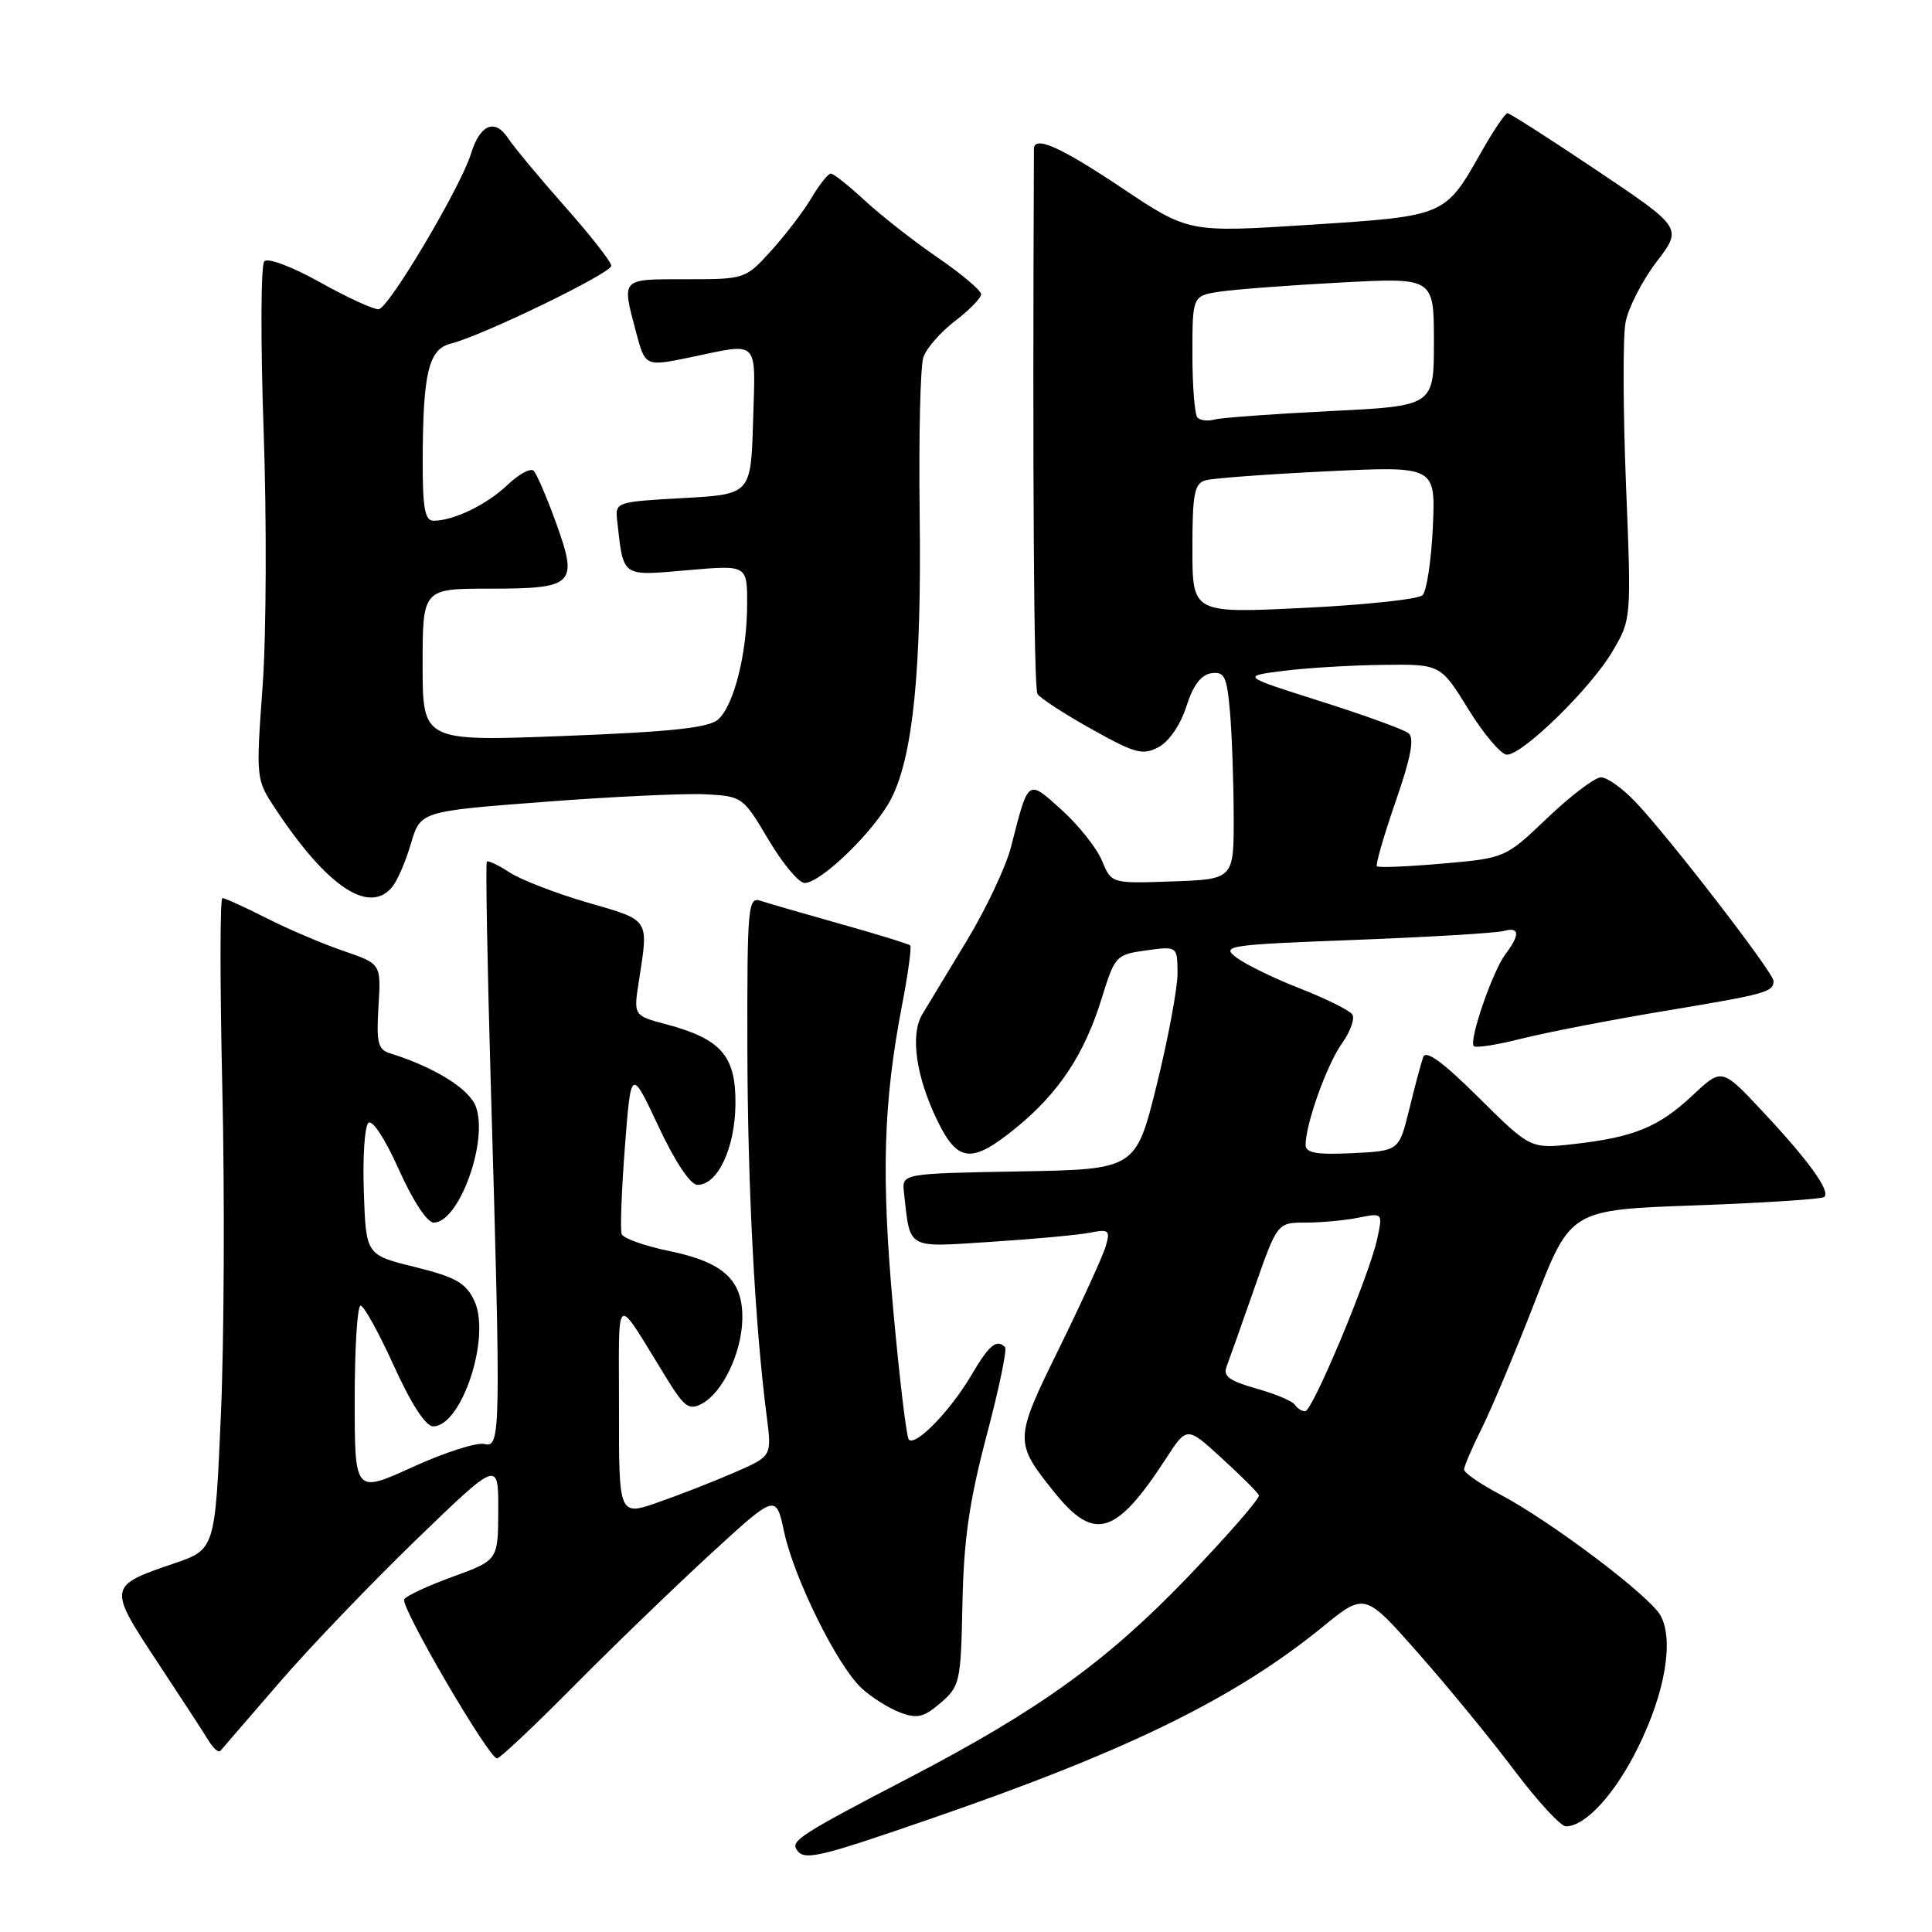 <?xml version="1.0" encoding="UTF-8" standalone="no"?>
<!DOCTYPE svg PUBLIC "-//W3C//DTD SVG 1.1//EN" "http://www.w3.org/Graphics/SVG/1.1/DTD/svg11.dtd" >
<svg xmlns="http://www.w3.org/2000/svg" xmlns:xlink="http://www.w3.org/1999/xlink" version="1.1" viewBox="0 0 256 256">
 <g >
 <path fill="currentColor"
d=" M 123.60 240.90 C 149.55 231.94 163.67 225.01 175.28 215.55 C 180.84 211.02 180.84 211.02 187.93 219.06 C 191.83 223.48 197.55 230.45 200.63 234.55 C 203.72 238.65 206.80 242.00 207.49 242.00 C 210.09 242.00 214.03 237.69 217.07 231.50 C 220.63 224.28 221.81 217.38 220.05 214.10 C 218.67 211.51 205.51 201.58 198.73 198.00 C 196.13 196.63 194.00 195.15 194.00 194.72 C 194.00 194.29 195.06 191.81 196.36 189.22 C 197.65 186.62 200.83 179.06 203.41 172.40 C 208.12 160.30 208.12 160.30 224.66 159.72 C 233.76 159.39 241.44 158.89 241.74 158.60 C 242.54 157.79 239.67 153.80 233.60 147.32 C 228.16 141.50 228.16 141.50 224.33 145.09 C 219.82 149.33 216.58 150.67 208.65 151.58 C 202.81 152.25 202.81 152.25 195.94 145.44 C 191.19 140.72 188.92 139.07 188.58 140.07 C 188.30 140.85 187.47 143.97 186.73 147.00 C 185.38 152.50 185.38 152.50 179.19 152.80 C 174.43 153.03 173.00 152.77 173.00 151.71 C 173.00 148.93 175.81 141.07 177.81 138.27 C 178.94 136.68 179.55 134.95 179.18 134.41 C 178.81 133.87 175.70 132.33 172.29 130.99 C 168.87 129.66 165.08 127.81 163.86 126.90 C 161.76 125.31 162.55 125.19 179.58 124.54 C 189.43 124.16 198.29 123.63 199.25 123.36 C 201.36 122.77 201.44 123.83 199.50 126.40 C 197.78 128.67 194.59 137.92 195.29 138.62 C 195.56 138.89 198.42 138.44 201.64 137.62 C 204.86 136.81 213.35 135.16 220.50 133.97 C 234.09 131.71 235.00 131.46 235.00 129.97 C 235.00 128.89 221.11 110.88 216.70 106.25 C 215.00 104.46 212.95 103.00 212.14 103.00 C 211.34 103.00 208.16 105.41 205.07 108.35 C 199.46 113.70 199.46 113.70 191.14 114.43 C 186.56 114.83 182.65 114.99 182.45 114.79 C 182.25 114.58 183.36 110.73 184.92 106.23 C 186.97 100.32 187.44 97.79 186.63 97.15 C 186.01 96.66 180.78 94.76 175.00 92.93 C 164.50 89.60 164.50 89.60 170.00 88.90 C 173.03 88.51 178.96 88.15 183.19 88.10 C 190.88 88.00 190.88 88.00 194.58 94.00 C 196.62 97.30 198.91 100.00 199.68 100.00 C 201.79 100.00 210.83 91.15 213.67 86.30 C 216.17 82.04 216.17 82.03 215.45 64.14 C 215.06 54.29 215.03 44.66 215.39 42.73 C 215.75 40.80 217.60 37.19 219.49 34.71 C 222.94 30.20 222.94 30.20 211.62 22.60 C 205.39 18.42 200.05 15.00 199.75 15.00 C 199.44 15.00 197.85 17.36 196.22 20.25 C 191.45 28.66 191.52 28.63 173.50 29.79 C 157.50 30.82 157.50 30.82 148.66 24.91 C 140.46 19.43 137.00 17.90 137.00 19.75 C 136.81 63.42 136.99 91.18 137.47 91.95 C 137.81 92.50 141.03 94.60 144.62 96.60 C 150.43 99.85 151.41 100.12 153.53 98.99 C 154.92 98.24 156.43 96.02 157.20 93.61 C 158.08 90.82 159.14 89.41 160.50 89.21 C 162.24 88.96 162.56 89.62 162.97 94.21 C 163.23 97.12 163.45 103.33 163.47 108.00 C 163.50 116.50 163.50 116.50 155.39 116.79 C 147.27 117.08 147.27 117.08 146.02 114.05 C 145.33 112.38 142.94 109.37 140.70 107.34 C 136.11 103.21 136.31 103.07 133.96 112.24 C 133.29 114.84 130.67 120.41 128.12 124.62 C 125.58 128.82 122.92 133.22 122.22 134.38 C 120.58 137.08 121.36 142.64 124.21 148.50 C 126.92 154.08 128.79 154.23 134.71 149.38 C 140.33 144.77 143.70 139.67 145.97 132.32 C 147.73 126.64 147.87 126.49 151.88 125.93 C 156.00 125.37 156.00 125.37 156.03 128.93 C 156.04 130.89 154.80 137.55 153.28 143.72 C 150.50 154.95 150.50 154.95 135.00 155.22 C 119.50 155.50 119.50 155.50 119.78 158.00 C 120.64 165.66 119.97 165.28 131.30 164.55 C 136.91 164.19 142.78 163.65 144.35 163.35 C 146.96 162.84 147.14 163.00 146.51 165.15 C 146.13 166.44 143.37 172.48 140.38 178.58 C 134.36 190.81 134.35 191.06 139.72 197.75 C 145.01 204.33 147.87 203.46 154.51 193.25 C 157.27 188.99 157.27 188.99 161.88 193.21 C 164.42 195.53 166.64 197.74 166.81 198.13 C 166.97 198.52 162.73 203.39 157.38 208.97 C 146.70 220.10 137.67 226.61 120.50 235.55 C 106.34 242.92 104.81 243.89 105.53 245.04 C 106.50 246.61 108.17 246.23 123.60 240.90 Z  M 76.02 223.43 C 81.23 218.16 89.40 210.28 94.16 205.90 C 102.82 197.95 102.82 197.95 103.90 202.98 C 105.22 209.14 110.95 220.72 114.15 223.68 C 115.44 224.88 117.73 226.33 119.23 226.90 C 121.53 227.77 122.39 227.57 124.64 225.64 C 127.20 223.43 127.32 222.89 127.53 212.42 C 127.70 204.01 128.44 198.91 130.72 190.26 C 132.36 184.08 133.46 178.80 133.18 178.51 C 132.05 177.38 131.08 178.19 128.69 182.25 C 125.94 186.92 121.34 191.67 120.43 190.76 C 120.11 190.45 119.18 182.61 118.34 173.34 C 116.76 155.73 117.04 146.18 119.51 133.26 C 120.32 129.07 120.81 125.48 120.61 125.28 C 120.42 125.08 116.26 123.80 111.38 122.43 C 106.49 121.05 101.71 119.67 100.75 119.35 C 99.12 118.81 99.00 120.15 99.03 138.63 C 99.06 157.20 100.02 175.51 101.60 187.73 C 102.27 192.95 102.27 192.95 97.39 195.08 C 94.70 196.26 90.14 198.04 87.25 199.05 C 82.00 200.89 82.00 200.89 82.02 186.70 C 82.04 170.72 81.25 171.20 88.41 182.77 C 90.70 186.47 91.32 186.90 93.02 185.99 C 95.73 184.54 98.25 179.31 98.36 174.88 C 98.50 169.68 95.95 167.27 88.74 165.78 C 85.45 165.11 82.59 164.09 82.38 163.53 C 82.16 162.96 82.36 157.78 82.80 152.00 C 83.61 141.50 83.61 141.50 87.25 149.25 C 89.46 153.97 91.49 157.00 92.42 157.00 C 95.11 157.00 97.40 152.12 97.45 146.28 C 97.51 139.91 95.57 137.68 88.30 135.73 C 83.94 134.57 83.94 134.57 84.65 130.03 C 85.95 121.63 86.20 122.01 77.85 119.59 C 73.65 118.37 69.00 116.57 67.52 115.60 C 66.04 114.63 64.68 113.99 64.51 114.17 C 64.33 114.35 64.57 127.78 65.04 144.00 C 66.38 189.92 66.35 191.90 64.20 191.34 C 63.21 191.08 58.93 192.45 54.70 194.38 C 47.00 197.89 47.00 197.89 47.00 185.44 C 47.00 178.60 47.35 173.00 47.78 173.00 C 48.21 173.00 50.20 176.60 52.20 181.00 C 54.48 186.03 56.41 189.00 57.39 189.00 C 61.20 189.00 65.10 177.08 62.84 172.34 C 61.72 169.98 60.39 169.23 55.00 167.89 C 48.50 166.29 48.50 166.29 48.21 157.99 C 48.05 153.42 48.31 149.29 48.80 148.80 C 49.32 148.28 51.00 150.85 52.84 154.95 C 54.69 159.09 56.60 162.00 57.47 162.00 C 60.83 162.00 64.76 151.13 63.04 146.60 C 62.14 144.24 57.53 141.39 51.65 139.56 C 50.08 139.07 49.86 138.14 50.15 133.35 C 50.50 127.71 50.50 127.71 45.50 126.00 C 42.75 125.06 38.15 123.10 35.28 121.64 C 32.41 120.19 29.80 119.00 29.47 119.00 C 29.14 119.00 29.14 130.36 29.46 144.25 C 29.78 158.14 29.70 177.56 29.27 187.41 C 28.50 205.31 28.50 205.31 23.02 207.18 C 14.32 210.13 14.29 210.29 20.79 220.13 C 23.93 224.88 27.01 229.61 27.63 230.63 C 28.26 231.66 28.96 232.28 29.20 232.00 C 29.44 231.72 32.93 227.68 36.97 223.00 C 41.00 218.32 49.20 209.78 55.17 204.00 C 66.04 193.50 66.04 193.50 66.02 200.12 C 66.00 206.73 66.00 206.73 60.03 208.91 C 56.75 210.10 53.84 211.45 53.56 211.91 C 52.99 212.82 64.77 233.00 65.86 233.00 C 66.23 233.00 70.81 228.69 76.02 223.43 Z  M 51.97 117.53 C 52.64 116.72 53.76 114.14 54.45 111.78 C 55.72 107.50 55.72 107.50 72.11 106.25 C 81.12 105.56 90.73 105.11 93.46 105.25 C 98.35 105.50 98.46 105.58 101.82 111.25 C 103.69 114.41 105.85 117.00 106.61 117.00 C 108.79 117.00 115.95 110.03 118.10 105.81 C 120.99 100.13 122.13 88.72 121.86 68.00 C 121.73 57.83 121.95 48.53 122.35 47.34 C 122.75 46.15 124.64 43.99 126.54 42.54 C 128.44 41.09 130.00 39.49 130.00 38.99 C 130.00 38.48 127.41 36.30 124.25 34.13 C 121.09 31.97 116.76 28.57 114.62 26.60 C 112.49 24.62 110.45 23.00 110.09 23.00 C 109.73 23.00 108.59 24.43 107.56 26.17 C 106.53 27.92 104.13 31.07 102.23 33.17 C 98.77 36.99 98.75 37.00 90.88 37.00 C 82.17 37.00 82.37 36.79 84.29 44.04 C 85.50 48.58 85.50 48.58 91.50 47.34 C 100.72 45.42 100.11 44.79 99.79 55.75 C 99.50 65.50 99.50 65.50 90.50 66.00 C 81.61 66.49 81.50 66.53 81.78 69.00 C 82.63 76.57 82.28 76.32 91.05 75.56 C 99.00 74.86 99.00 74.86 99.00 79.99 C 99.00 86.53 97.26 93.46 95.15 95.34 C 93.90 96.44 88.97 96.97 74.75 97.52 C 56.00 98.24 56.00 98.24 56.00 88.12 C 56.00 78.00 56.00 78.00 64.88 78.00 C 76.11 78.00 76.64 77.47 73.67 69.26 C 72.45 65.88 71.11 62.78 70.71 62.38 C 70.31 61.98 68.75 62.82 67.24 64.26 C 64.49 66.88 60.11 69.00 57.43 69.00 C 56.31 69.00 56.00 67.32 56.01 61.25 C 56.03 49.41 56.77 46.27 59.74 45.53 C 63.94 44.48 81.00 36.20 81.00 35.22 C 81.00 34.71 78.25 31.19 74.88 27.40 C 71.52 23.60 68.09 19.48 67.26 18.23 C 65.55 15.67 63.58 16.54 62.42 20.34 C 61.07 24.76 51.45 40.96 50.16 40.98 C 49.43 40.99 45.91 39.37 42.34 37.37 C 38.68 35.33 35.49 34.13 35.02 34.62 C 34.56 35.11 34.52 45.17 34.93 57.00 C 35.35 68.83 35.29 84.07 34.80 90.88 C 33.91 103.21 33.91 103.27 36.50 107.18 C 43.34 117.51 48.90 121.23 51.97 117.53 Z  M 171.58 186.14 C 171.29 185.66 168.99 184.70 166.47 183.99 C 162.94 183.00 162.04 182.35 162.52 181.11 C 162.86 180.22 164.51 175.56 166.19 170.75 C 169.25 162.00 169.25 162.00 173.00 162.00 C 175.06 162.00 178.21 161.71 179.99 161.35 C 183.22 160.71 183.22 160.71 182.50 164.10 C 181.49 168.89 173.92 187.00 172.94 187.00 C 172.49 187.00 171.88 186.61 171.58 186.14 Z  M 158.00 72.70 C 158.00 65.40 158.26 64.06 159.75 63.64 C 160.71 63.37 167.96 62.83 175.86 62.45 C 190.22 61.76 190.22 61.76 189.86 69.84 C 189.65 74.28 189.04 78.34 188.49 78.87 C 187.95 79.40 180.86 80.16 172.75 80.55 C 158.00 81.27 158.00 81.27 158.00 72.70 Z  M 158.68 55.34 C 158.30 54.97 158.00 51.18 158.00 46.92 C 158.00 39.18 158.00 39.18 161.75 38.63 C 163.81 38.33 171.01 37.79 177.75 37.43 C 190.00 36.78 190.00 36.78 190.00 45.29 C 190.00 53.80 190.00 53.80 176.25 54.47 C 168.69 54.85 161.79 55.35 160.93 55.59 C 160.06 55.83 159.05 55.72 158.68 55.34 Z "/>
</g>
</svg>